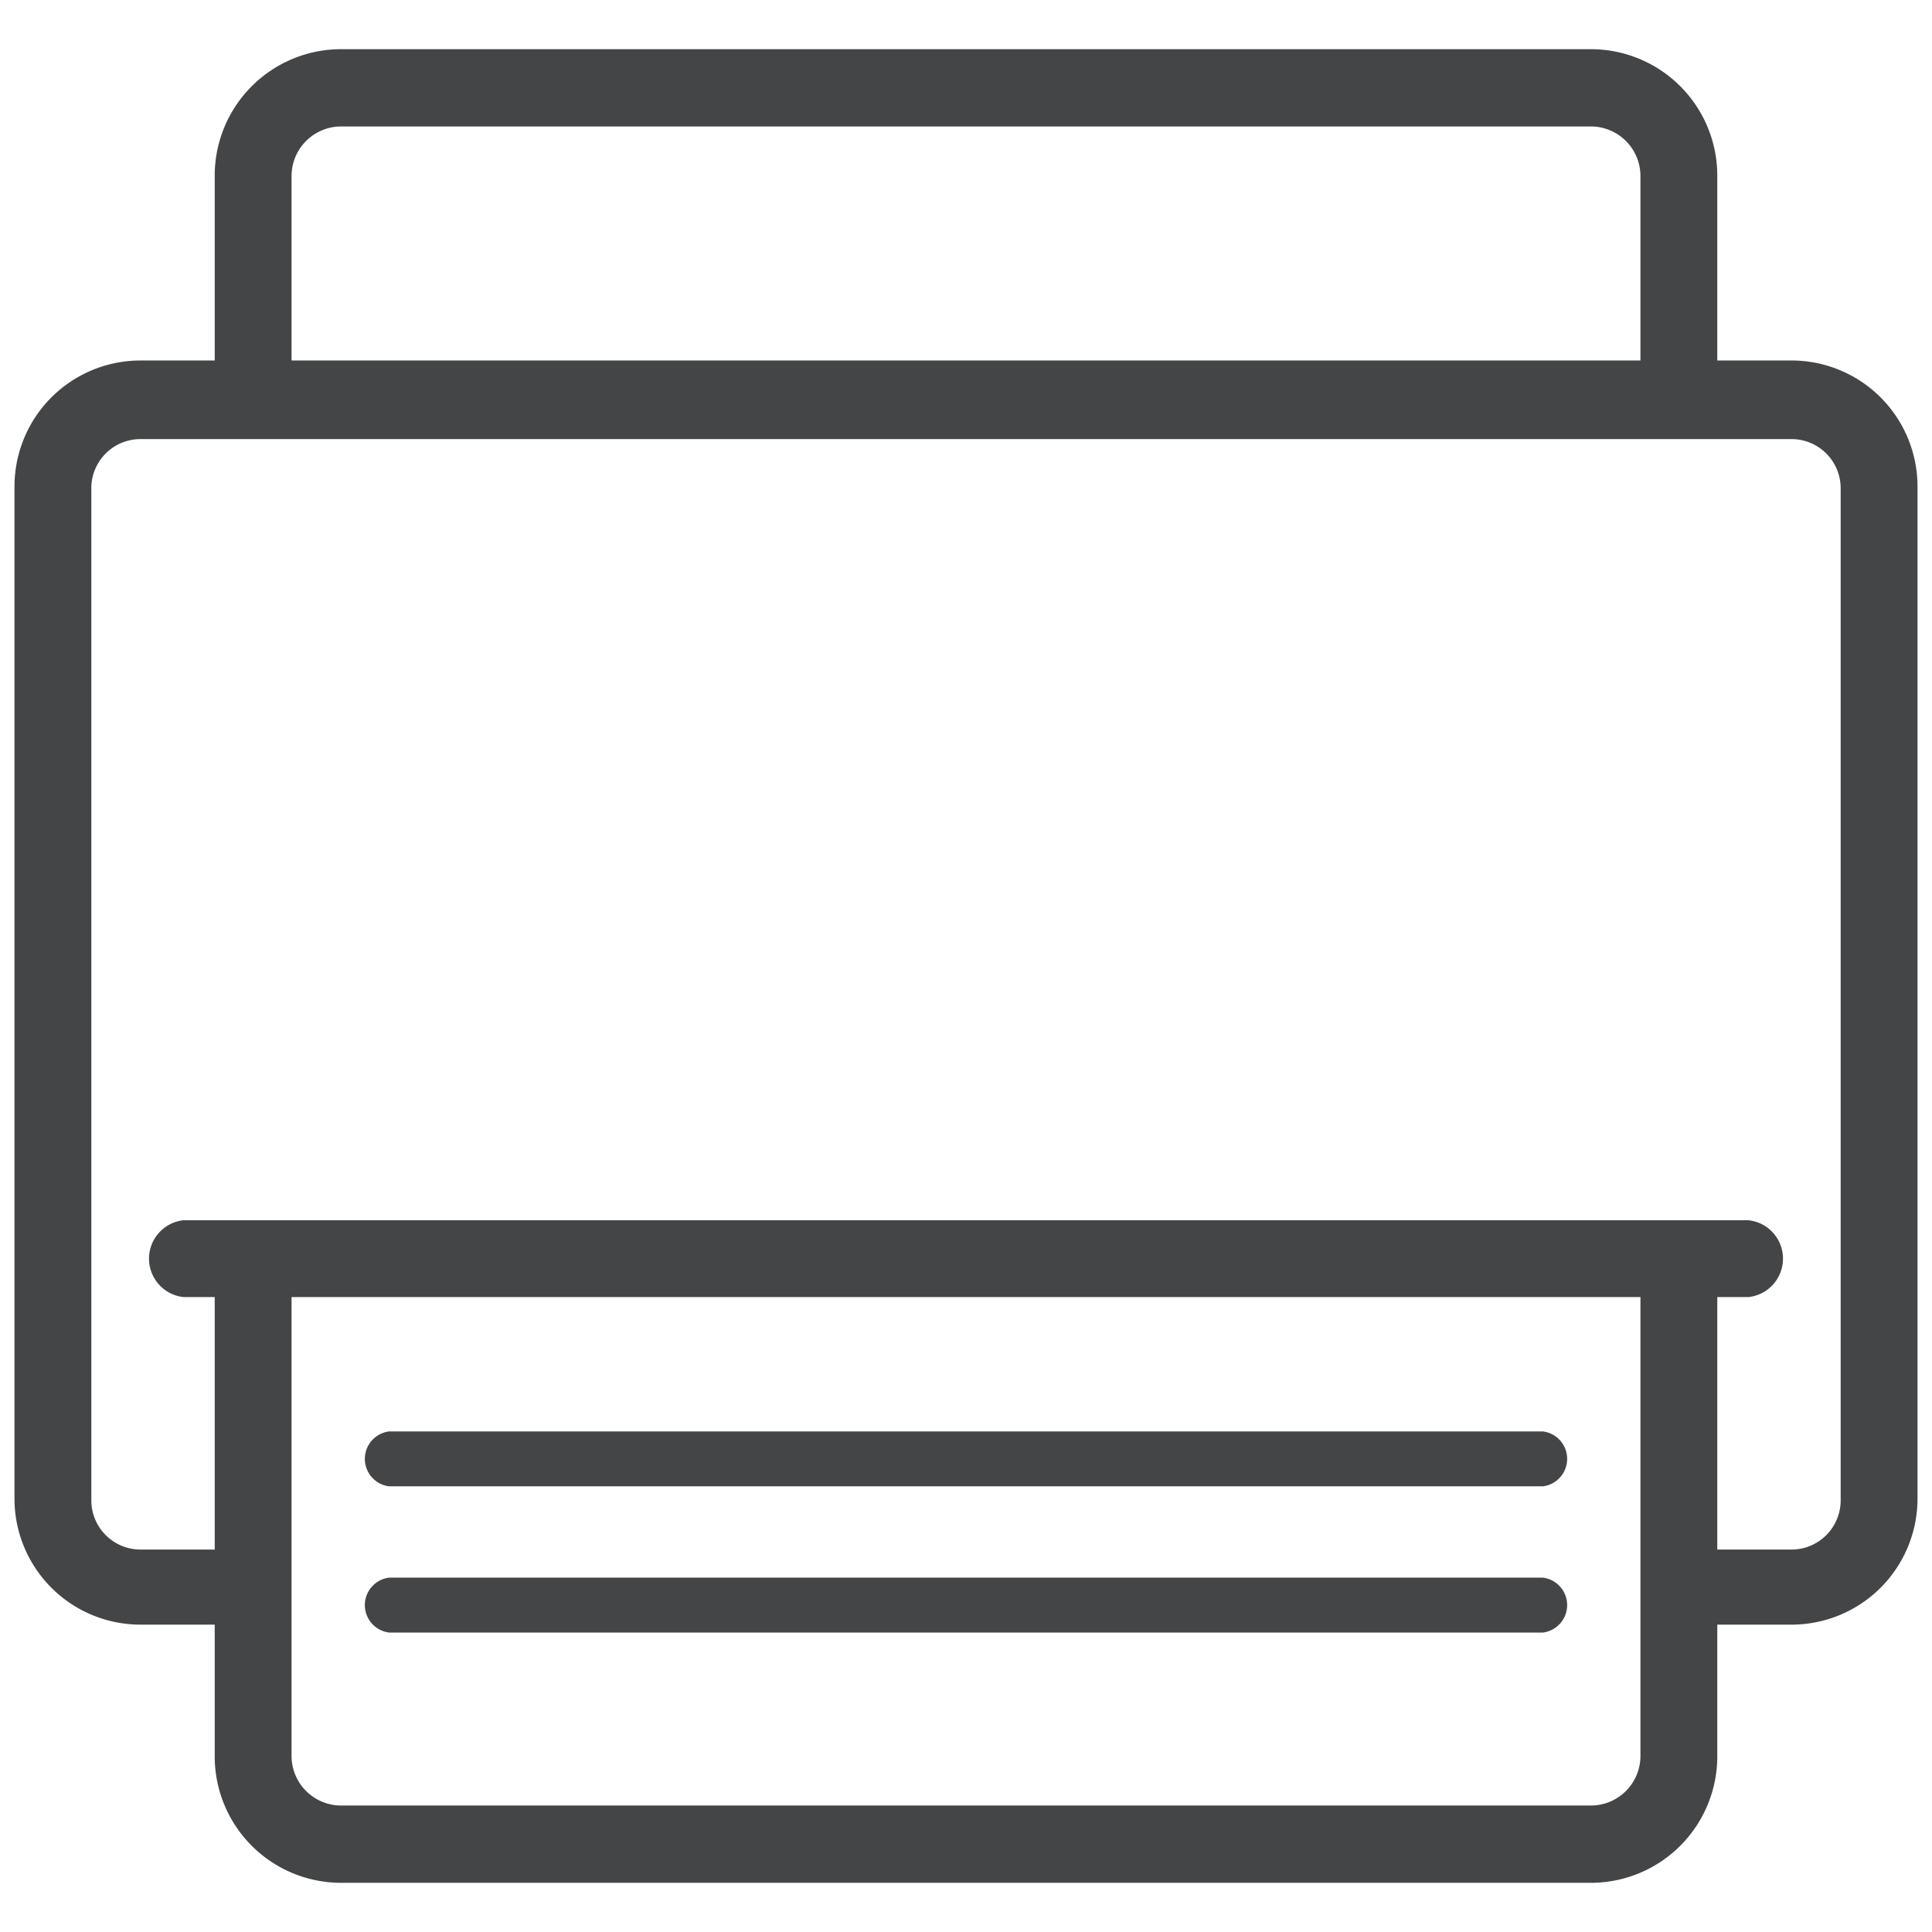 <svg id="Layer_1" data-name="Layer 1" xmlns="http://www.w3.org/2000/svg" viewBox="0 0 44 44"><defs><style>.cls-1{fill:#444546;}</style></defs><title>scheduling icons</title><path class="cls-1" d="M40.8,8.21H39.11V4a2.88,2.88,0,0,0-2.88-2.88H7.77A2.88,2.88,0,0,0,4.89,4V8.21H3.2A2.87,2.87,0,0,0,.33,11.08V34.17A2.87,2.87,0,0,0,3.2,37H4.89v3a2.88,2.88,0,0,0,2.88,2.88H36.23A2.88,2.88,0,0,0,39.11,40V37H40.8a2.87,2.87,0,0,0,2.87-2.87V11.08A2.87,2.87,0,0,0,40.8,8.21ZM6.64,4A1.13,1.13,0,0,1,7.77,2.88H36.23A1.13,1.13,0,0,1,37.36,4V8.21H6.64ZM37.36,40a1.13,1.13,0,0,1-1.13,1.12H7.77A1.13,1.13,0,0,1,6.64,40V29.54H37.36Zm4.56-5.83a1.12,1.12,0,0,1-1.12,1.12H39.11V29.54h.71a.88.88,0,0,0,0-1.75H4.18a.88.88,0,0,0,0,1.75h.71v5.75H3.2a1.12,1.12,0,0,1-1.12-1.12V11.08A1.12,1.12,0,0,1,3.2,10H40.8a1.12,1.12,0,0,1,1.12,1.12Z"/><path class="cls-1" d="M8.86,33.85H35.14a.63.63,0,0,0,0-1.25H8.86a.63.63,0,0,0,0,1.25Z"/><path class="cls-1" d="M8.86,37.18H35.14a.63.63,0,0,0,0-1.25H8.86a.63.63,0,0,0,0,1.25Z"/></svg>